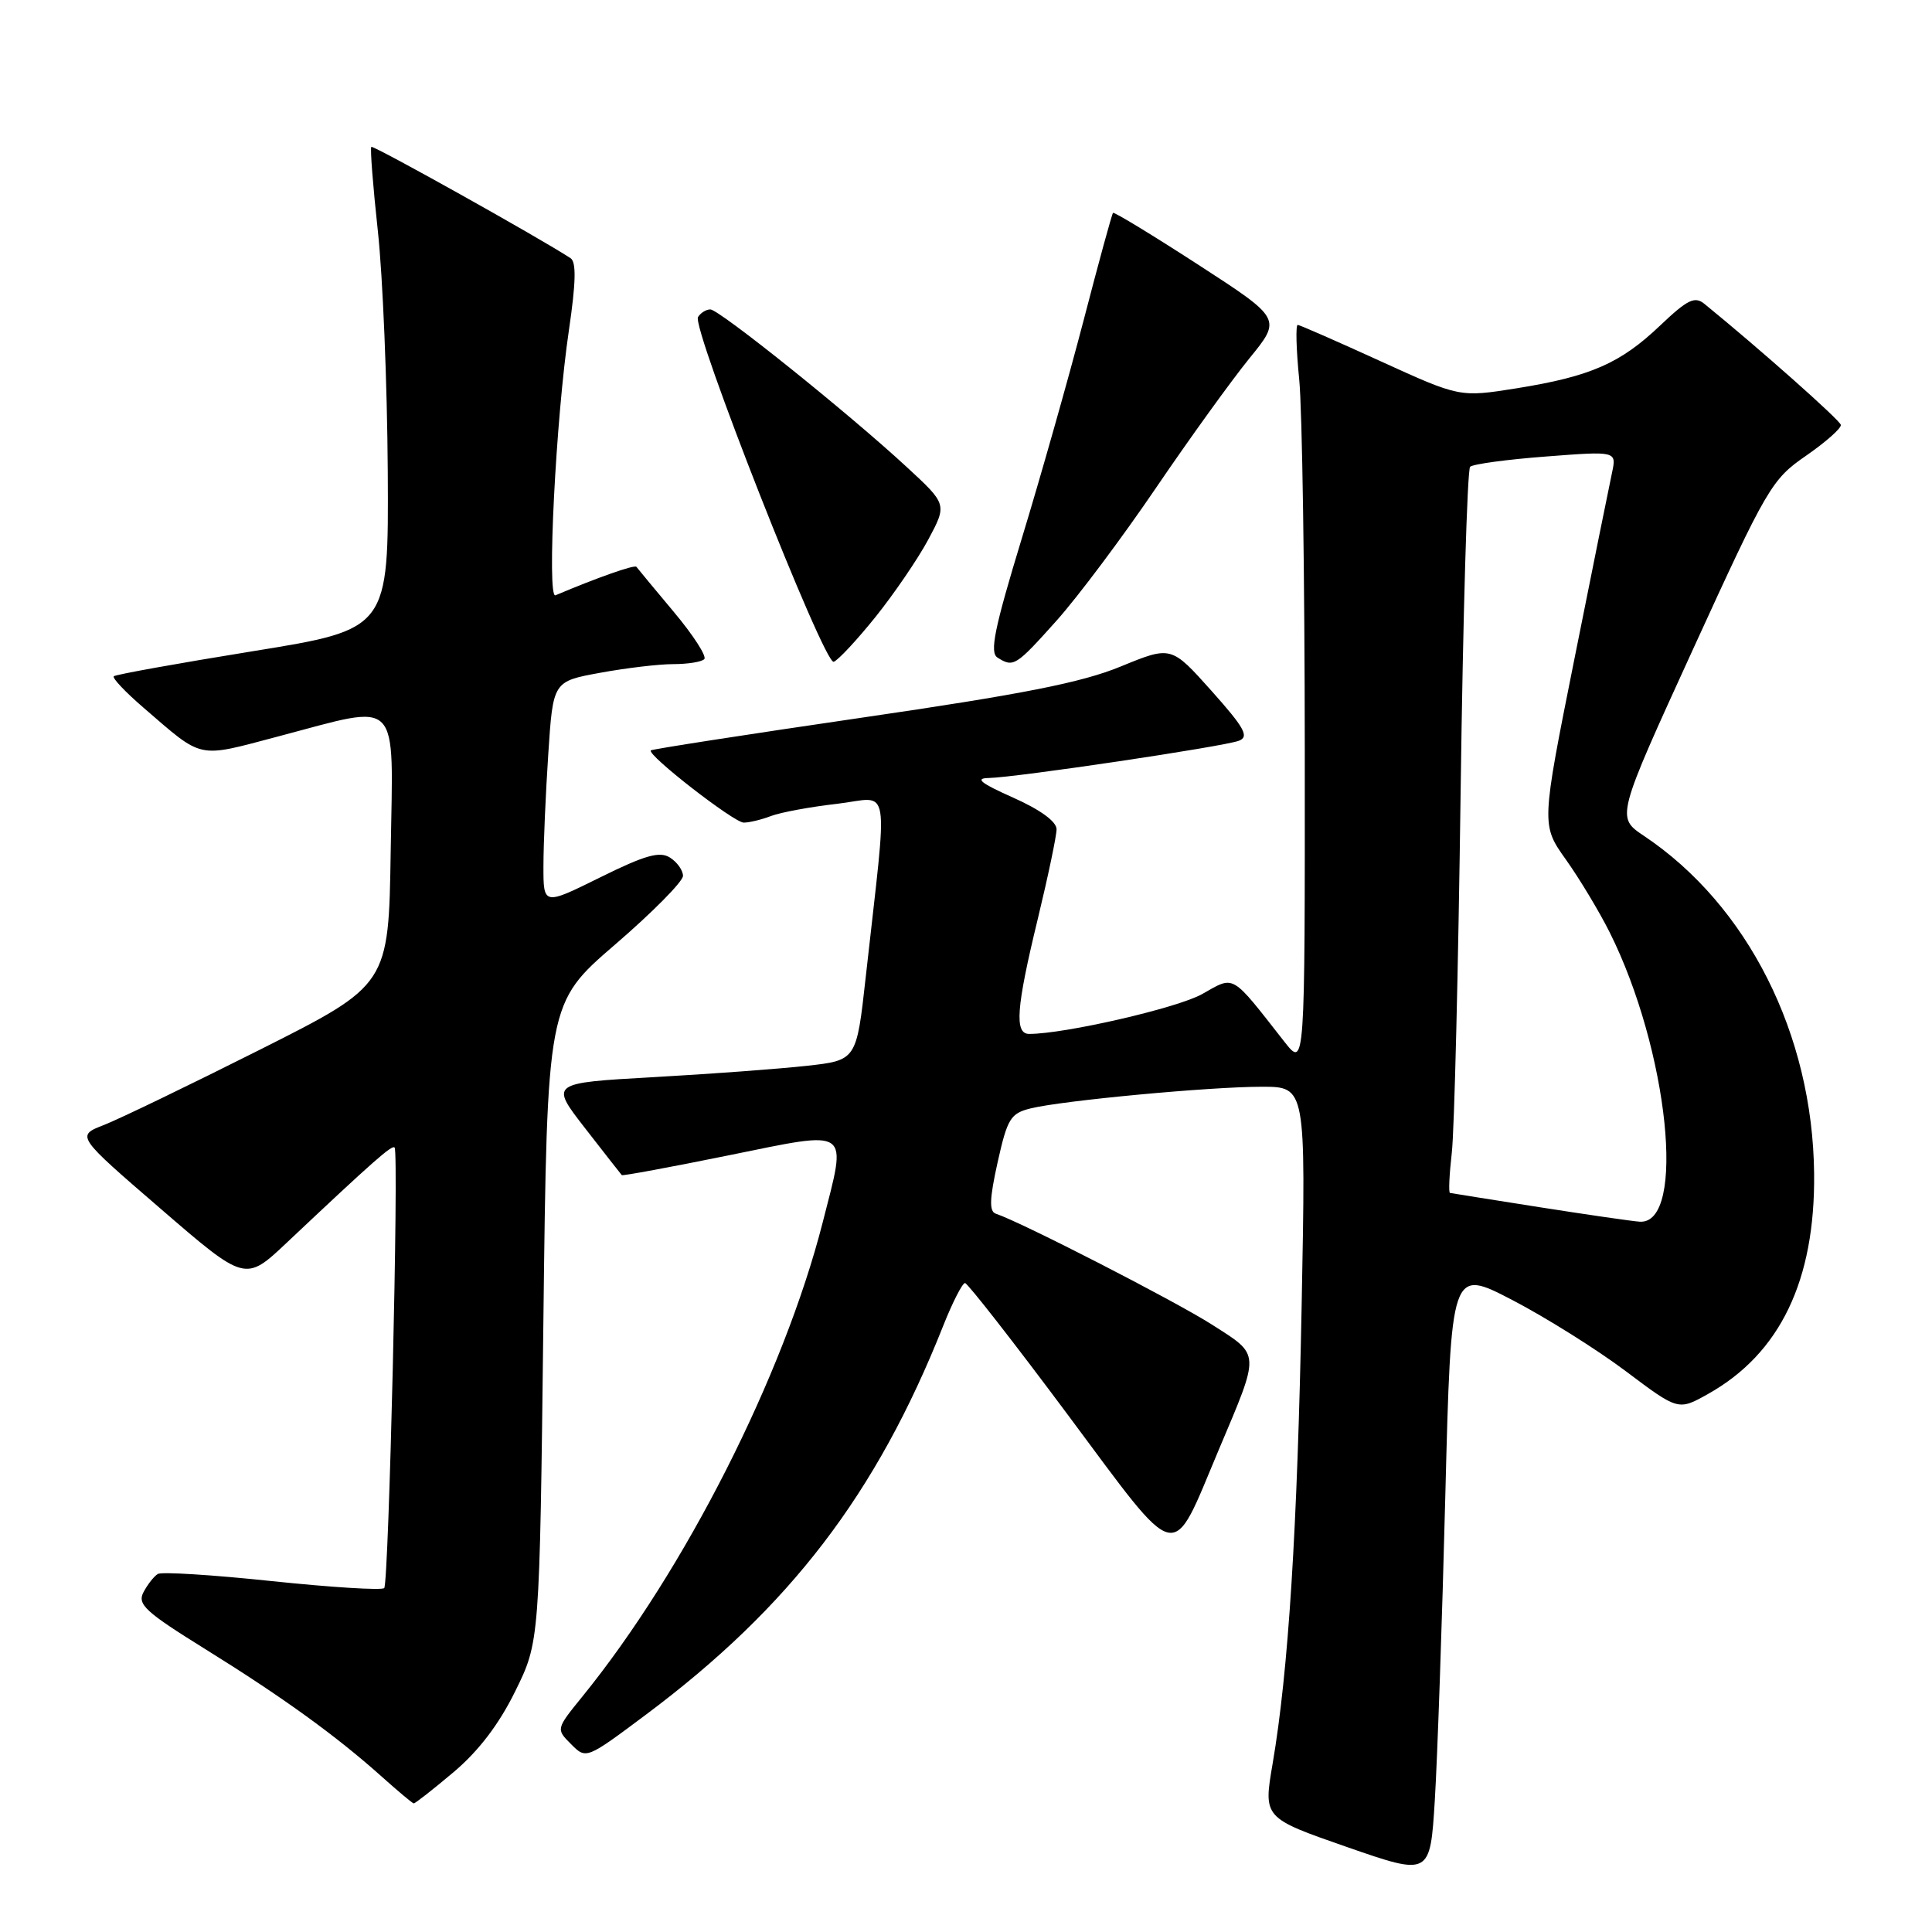 <?xml version="1.0" encoding="UTF-8" standalone="no"?>
<!DOCTYPE svg PUBLIC "-//W3C//DTD SVG 1.1//EN" "http://www.w3.org/Graphics/SVG/1.1/DTD/svg11.dtd" >
<svg xmlns="http://www.w3.org/2000/svg" xmlns:xlink="http://www.w3.org/1999/xlink" version="1.1" viewBox="0 0 256 256">
 <g >
 <path fill="currentColor"
d=" M 191.51 198.27 C 192.28 168.05 192.28 168.05 200.39 172.26 C 204.85 174.58 211.62 178.83 215.44 181.70 C 222.38 186.92 222.38 186.92 226.32 184.71 C 235.87 179.36 240.53 169.67 240.38 155.50 C 240.19 137.04 231.56 119.93 217.82 110.75 C 214.15 108.29 214.15 108.29 224.36 85.97 C 234.17 64.52 234.76 63.52 239.32 60.38 C 241.93 58.57 244.00 56.74 243.92 56.30 C 243.80 55.66 233.09 46.16 225.84 40.26 C 224.56 39.22 223.60 39.69 219.98 43.13 C 214.71 48.15 210.76 49.88 200.97 51.45 C 193.43 52.65 193.43 52.65 182.97 47.88 C 177.21 45.25 172.26 43.08 171.96 43.05 C 171.67 43.02 171.75 46.26 172.15 50.25 C 172.55 54.24 172.88 76.40 172.89 99.50 C 172.91 141.50 172.91 141.50 170.20 138.05 C 163.02 128.89 163.66 129.26 159.27 131.73 C 155.99 133.57 141.10 137.00 136.37 137.00 C 134.40 137.00 134.65 133.55 137.50 121.81 C 138.87 116.14 140.00 110.77 140.00 109.88 C 140.00 108.86 137.84 107.29 134.25 105.69 C 129.95 103.78 129.13 103.12 131.00 103.09 C 134.64 103.02 162.20 98.92 164.17 98.15 C 165.55 97.61 164.91 96.45 160.52 91.53 C 155.19 85.57 155.19 85.57 148.49 88.32 C 143.30 90.45 135.55 91.98 114.16 95.10 C 98.96 97.32 86.40 99.27 86.24 99.43 C 85.67 99.99 97.25 109.00 98.55 109.00 C 99.28 109.00 100.91 108.61 102.18 108.12 C 103.46 107.64 107.38 106.91 110.91 106.51 C 118.15 105.67 117.67 102.81 114.71 129.50 C 113.49 140.50 113.49 140.50 106.87 141.23 C 103.24 141.63 94.10 142.31 86.57 142.73 C 72.87 143.50 72.87 143.50 77.53 149.50 C 80.09 152.80 82.28 155.59 82.39 155.71 C 82.50 155.83 88.87 154.65 96.54 153.09 C 112.94 149.76 112.25 149.27 109.01 161.98 C 103.82 182.28 90.75 208.07 77.16 224.81 C 73.67 229.11 73.67 229.11 75.67 231.11 C 77.67 233.12 77.67 233.12 85.59 227.20 C 104.66 212.95 116.12 197.98 124.95 175.75 C 126.20 172.59 127.52 170.01 127.87 170.01 C 128.21 170.02 134.35 177.88 141.50 187.48 C 156.52 207.65 155.08 207.31 161.49 192.11 C 167.02 179.02 167.05 179.65 160.61 175.53 C 155.77 172.43 135.35 161.95 131.95 160.82 C 131.06 160.52 131.11 158.87 132.19 154.01 C 133.48 148.22 133.90 147.53 136.56 146.87 C 140.75 145.83 160.27 144.00 167.19 144.00 C 173.03 144.00 173.03 144.00 172.48 172.75 C 171.91 202.70 170.72 221.47 168.63 233.69 C 167.40 240.88 167.40 240.88 178.45 244.73 C 189.50 248.57 189.50 248.57 190.12 238.54 C 190.46 233.02 191.09 214.90 191.51 198.27 Z  M 60.10 234.82 C 63.41 232.03 66.12 228.48 68.27 224.10 C 71.50 217.55 71.50 217.55 72.00 175.23 C 72.50 132.92 72.50 132.92 81.50 125.16 C 86.45 120.90 90.50 116.80 90.50 116.06 C 90.50 115.32 89.72 114.23 88.77 113.63 C 87.41 112.77 85.48 113.31 79.52 116.26 C 72.00 119.98 72.00 119.98 72.01 114.74 C 72.01 111.86 72.30 105.18 72.65 99.90 C 73.28 90.29 73.28 90.29 79.51 89.15 C 82.93 88.52 87.29 88.00 89.20 88.00 C 91.11 88.00 92.96 87.71 93.32 87.34 C 93.68 86.98 91.87 84.17 89.29 81.09 C 86.72 78.02 84.48 75.32 84.33 75.11 C 84.10 74.79 79.21 76.51 73.60 78.88 C 72.44 79.38 73.65 55.43 75.39 43.71 C 76.31 37.44 76.38 34.72 75.60 34.21 C 71.56 31.56 49.46 19.21 49.20 19.46 C 49.03 19.63 49.42 24.66 50.07 30.64 C 50.72 36.61 51.31 50.92 51.38 62.44 C 51.50 83.38 51.50 83.38 33.50 86.29 C 23.60 87.89 15.31 89.38 15.08 89.61 C 14.84 89.83 16.61 91.70 19.00 93.76 C 27.03 100.68 25.99 100.45 36.87 97.58 C 53.30 93.25 52.09 92.02 51.77 112.75 C 51.50 130.50 51.50 130.50 34.50 139.06 C 25.15 143.76 15.83 148.26 13.79 149.06 C 10.08 150.50 10.08 150.50 21.29 160.17 C 32.50 169.85 32.50 169.85 38.00 164.66 C 49.49 153.83 51.97 151.64 52.29 152.06 C 52.87 152.82 51.52 209.82 50.91 210.43 C 50.58 210.75 43.91 210.33 36.06 209.51 C 28.22 208.68 21.40 208.25 20.91 208.56 C 20.41 208.86 19.56 209.94 19.02 210.96 C 18.16 212.58 19.22 213.56 27.22 218.53 C 37.43 224.87 44.49 229.97 50.50 235.34 C 52.70 237.31 54.64 238.94 54.82 238.96 C 55.00 238.98 57.37 237.12 60.10 234.82 Z  M 116.00 81.76 C 118.47 78.68 121.62 74.07 123.00 71.50 C 125.50 66.82 125.50 66.82 120.11 61.85 C 112.34 54.67 95.29 41.00 94.12 41.00 C 93.57 41.00 92.84 41.45 92.49 42.01 C 91.62 43.42 109.20 88.10 110.47 87.69 C 111.04 87.50 113.53 84.83 116.00 81.76 Z  M 139.99 82.25 C 142.82 79.09 148.75 71.16 153.18 64.64 C 157.61 58.12 163.17 50.42 165.53 47.51 C 169.83 42.24 169.83 42.24 158.78 35.08 C 152.71 31.15 147.62 28.05 147.48 28.21 C 147.33 28.37 145.57 34.80 143.57 42.50 C 141.56 50.20 137.88 63.20 135.38 71.39 C 131.76 83.28 131.11 86.46 132.17 87.13 C 134.29 88.47 134.58 88.29 139.99 82.25 Z  M 204.00 159.96 C 197.68 158.96 192.34 158.12 192.13 158.07 C 191.93 158.03 192.04 155.64 192.37 152.75 C 192.71 149.86 193.23 128.38 193.54 105.00 C 193.85 81.62 194.42 62.21 194.80 61.85 C 195.19 61.49 199.71 60.88 204.85 60.49 C 214.21 59.77 214.21 59.77 213.60 62.64 C 213.26 64.21 211.01 75.36 208.60 87.40 C 204.22 109.30 204.22 109.30 207.49 113.90 C 209.29 116.43 211.89 120.75 213.27 123.50 C 221.08 139.09 223.50 162.29 217.27 161.88 C 216.30 161.82 210.32 160.95 204.00 159.96 Z "/>
</g>
</svg>
